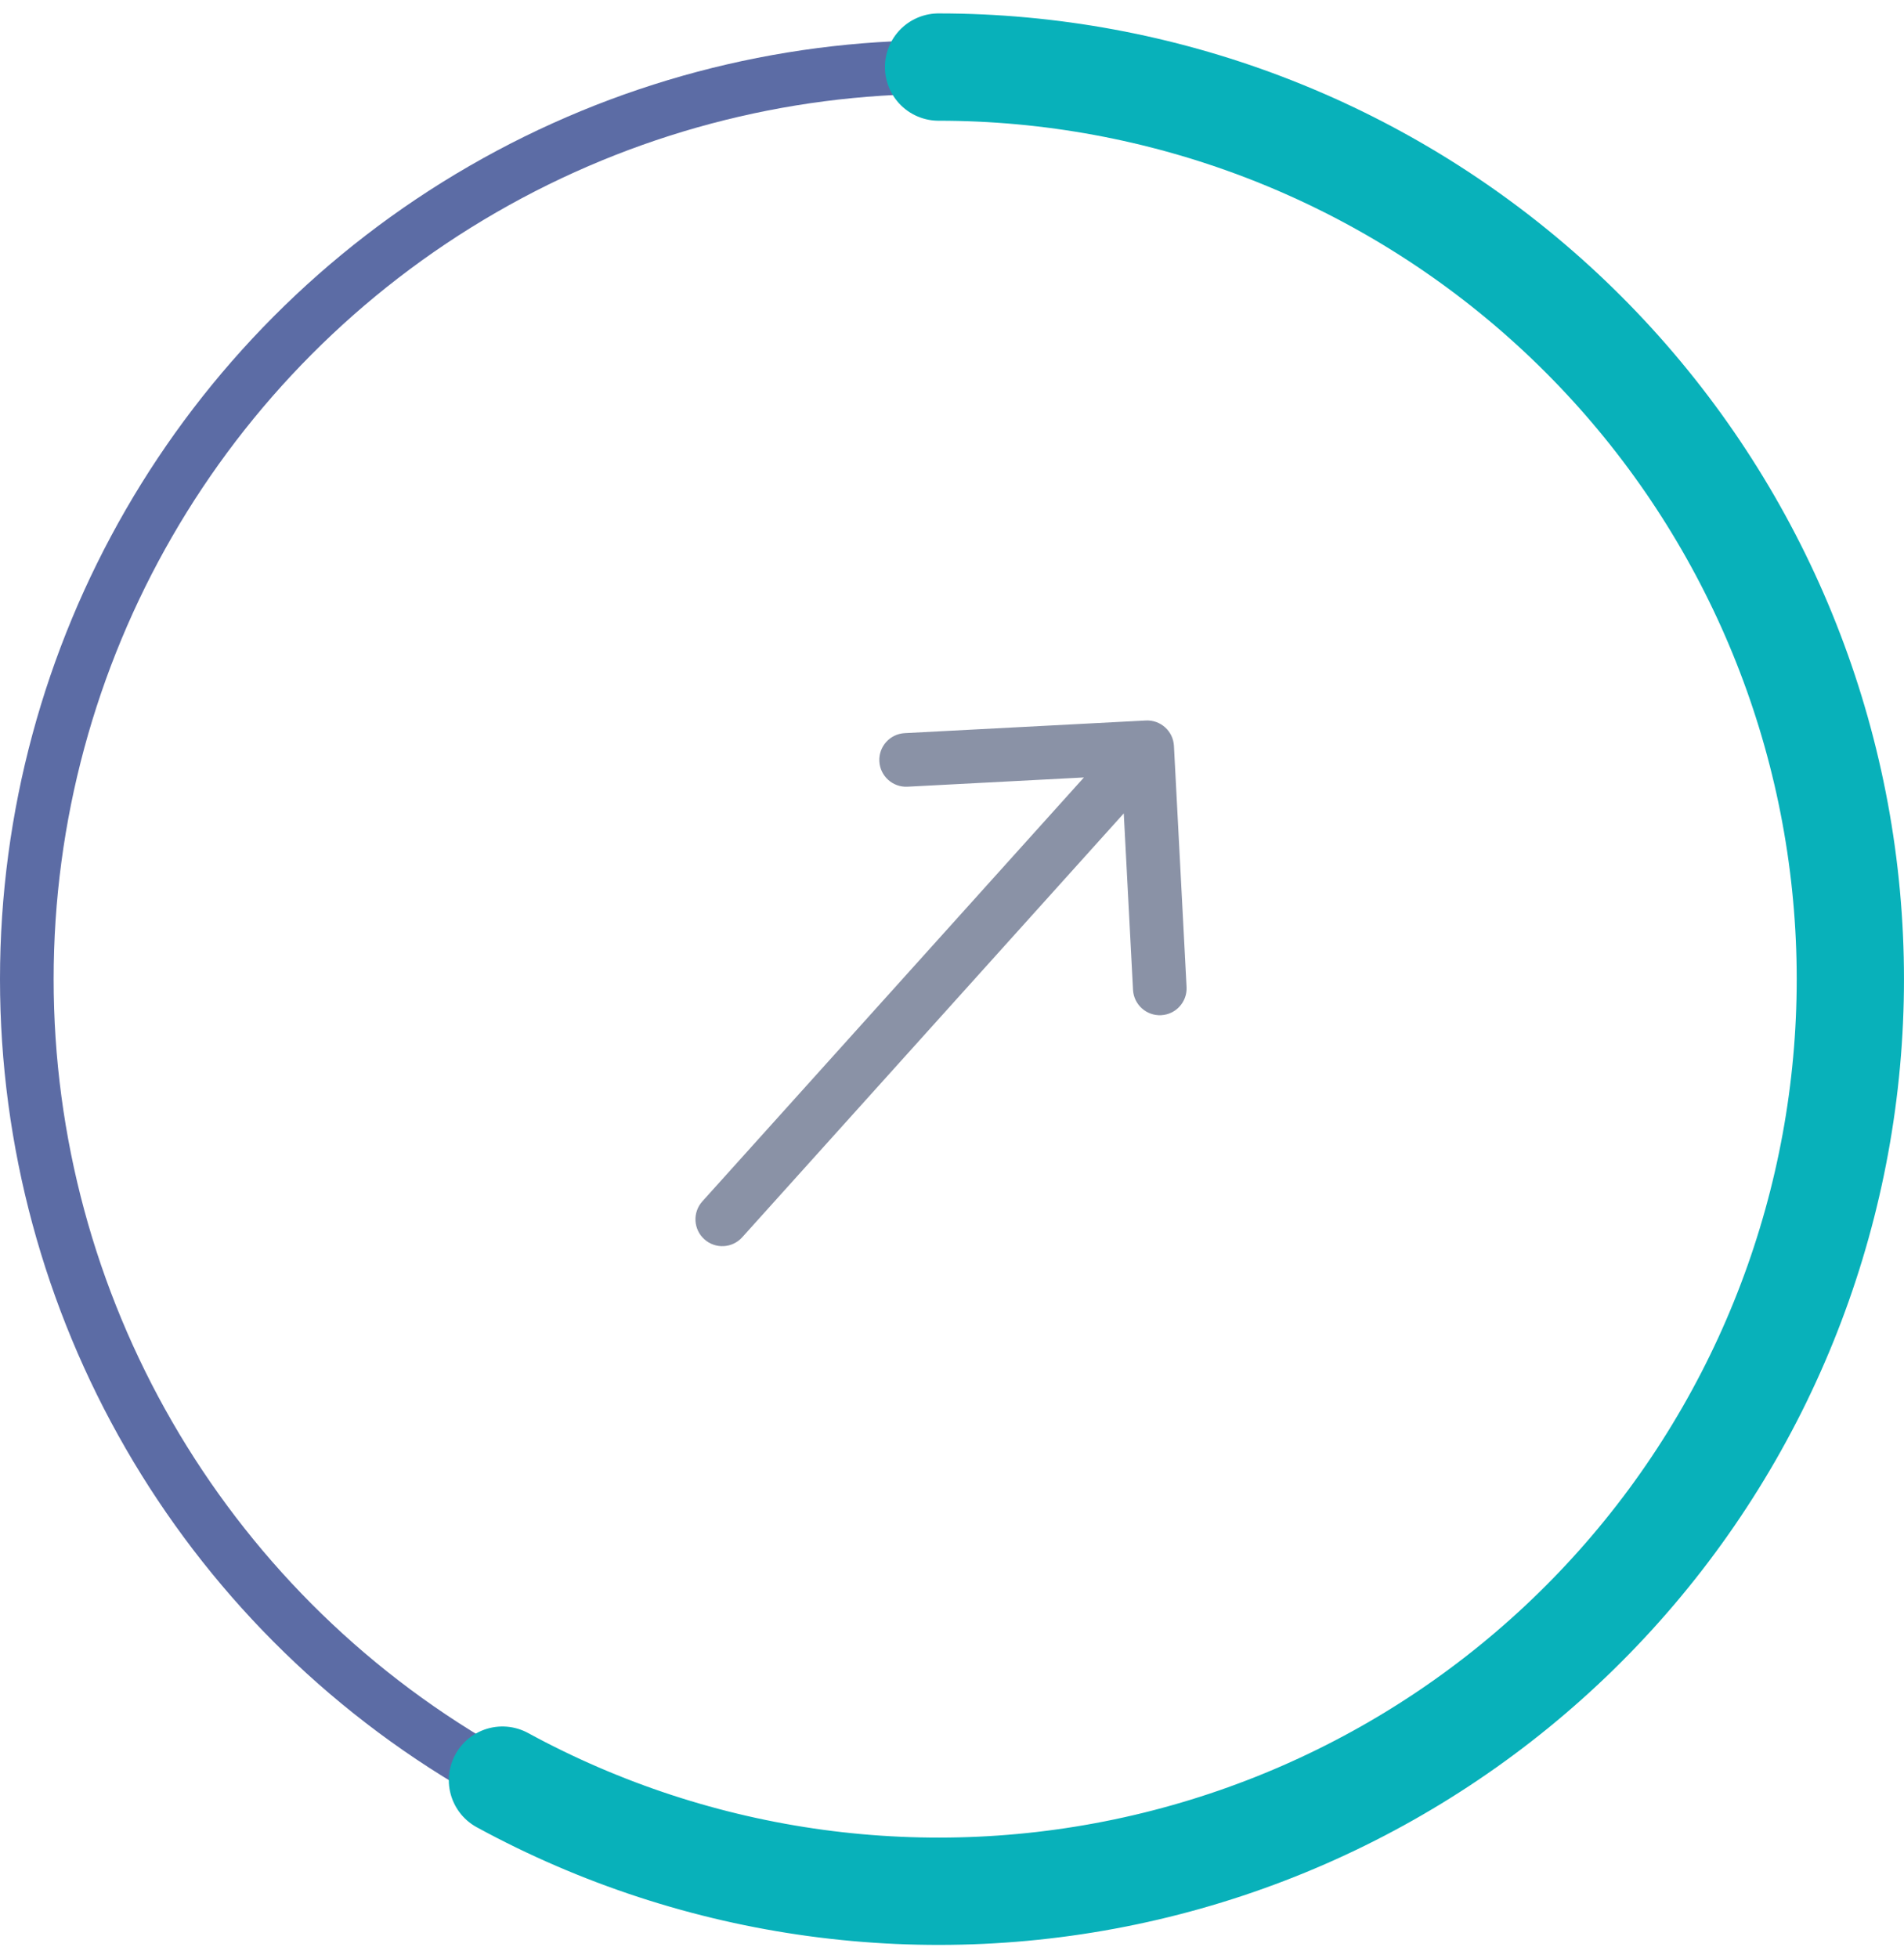 <svg width="71" height="73" viewBox="0 0 71 73" fill="none" xmlns="http://www.w3.org/2000/svg">
<circle cx="35" cy="36.5" r="34" stroke="#5C6CA5" stroke-width="2"/>
<path d="M34.999 2.5C43.343 2.5 51.396 5.568 57.624 11.12C63.852 16.672 67.822 24.321 68.776 32.61C69.731 40.899 67.604 49.25 62.801 56.072C57.998 62.895 50.853 67.713 42.728 69.61C34.603 71.507 26.064 70.349 18.736 66.358" stroke="#08B1BA" stroke-width="4" stroke-linecap="round"/>
<path d="M26.19 44.784C25.821 45.194 25.854 45.827 26.265 46.196C26.675 46.566 27.307 46.533 27.677 46.122L26.19 44.784ZM43.776 27.804C43.747 27.253 43.277 26.829 42.725 26.858L33.738 27.329C33.186 27.358 32.762 27.828 32.791 28.38C32.82 28.931 33.291 29.355 33.842 29.326L41.831 28.907L42.25 36.897C42.279 37.448 42.749 37.872 43.301 37.843C43.852 37.814 44.276 37.343 44.247 36.792L43.776 27.804ZM27.677 46.122L43.521 28.526L42.035 27.187L26.19 44.784L27.677 46.122Z" fill="#8A92A6"/>
</svg>
